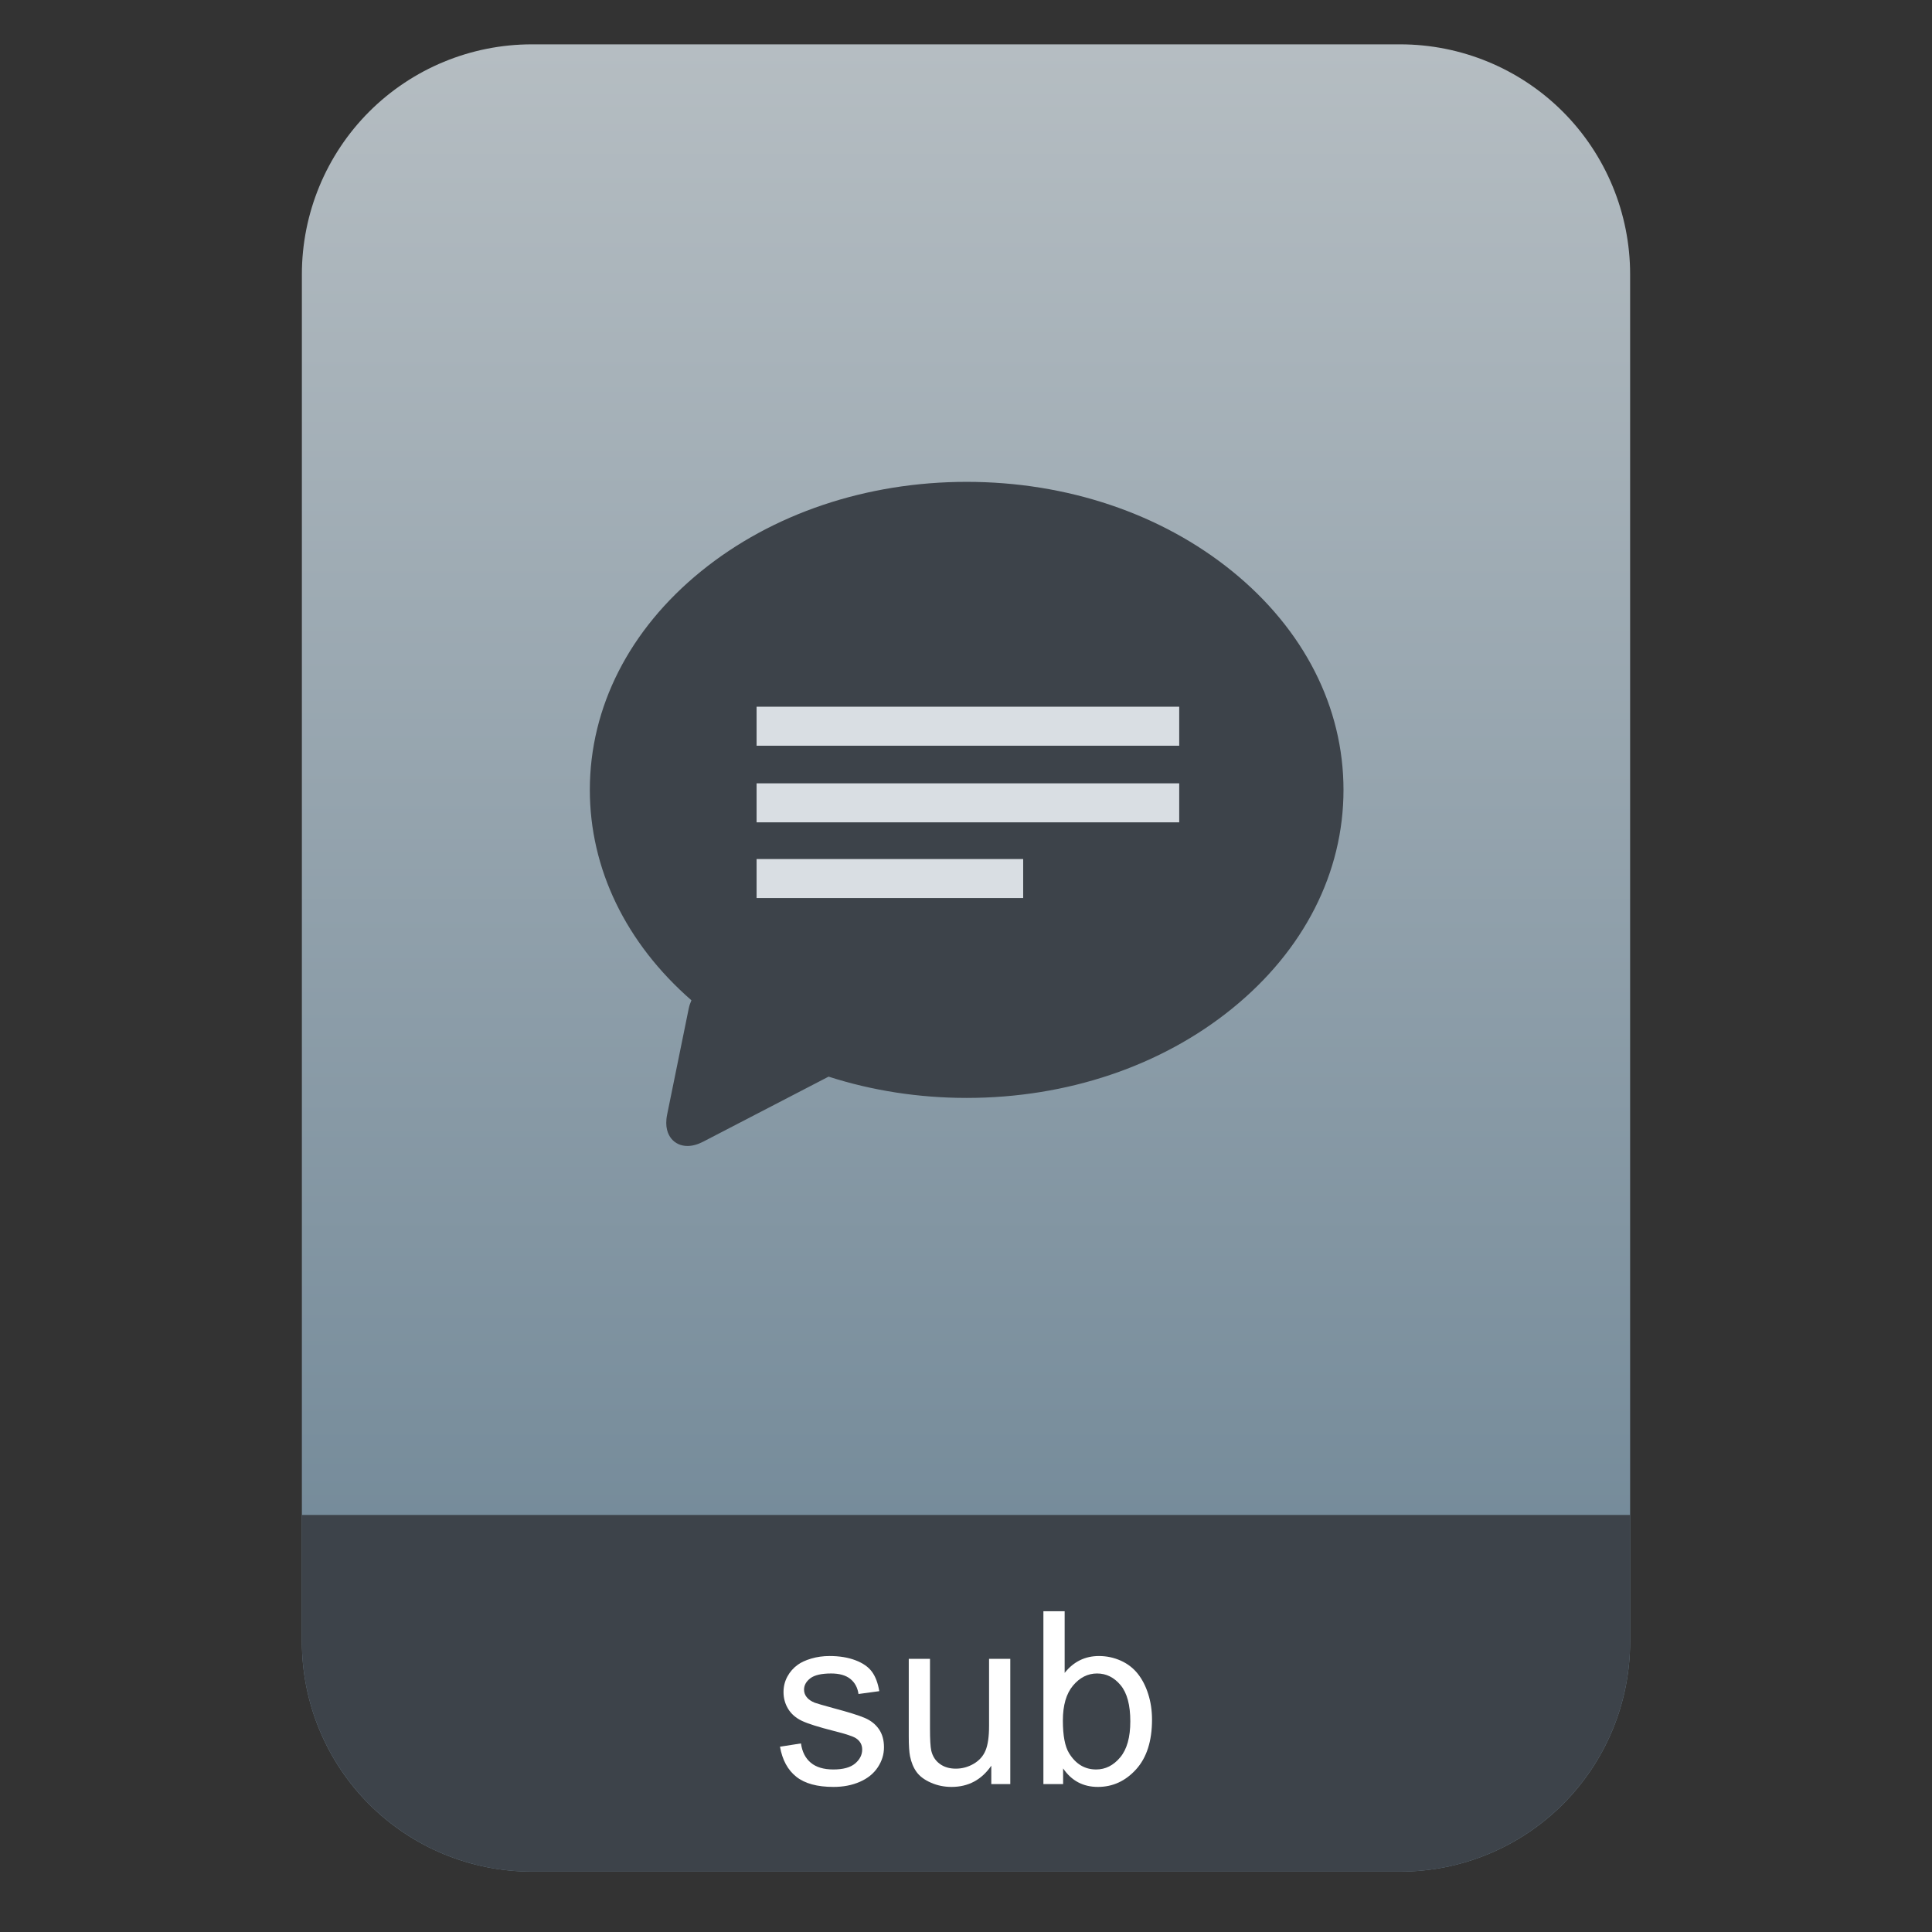 <?xml version="1.0" encoding="UTF-8" standalone="no"?>
<svg
   style="clip-rule:evenodd;fill-rule:evenodd;stroke-linejoin:round;stroke-miterlimit:2"
   viewBox="0 0 64 64"
   version="1.1"
   id="svg21"
   sodipodi:docname="application-x-subrip.svg"
   inkscape:version="1.1.2 (0a00cf5339, 2022-02-04)"
   xmlns:inkscape="http://www.inkscape.org/namespaces/inkscape"
   xmlns:sodipodi="http://sodipodi.sourceforge.net/DTD/sodipodi-0.dtd"
   xmlns:xlink="http://www.w3.org/1999/xlink"
   xmlns="http://www.w3.org/2000/svg"
   xmlns:svg="http://www.w3.org/2000/svg">
  <rect x="0" y="0" width="64" height="64" fill="#333333" stroke="none"/>
  <sodipodi:namedview
     id="namedview23"
     pagecolor="#ffffff"
     bordercolor="#666666"
     borderopacity="1.0"
     inkscape:pageshadow="2"
     inkscape:pageopacity="0.0"
     inkscape:pagecheckerboard="0"
     showgrid="false"
     inkscape:zoom="10.65625"
     inkscape:cx="32"
     inkscape:cy="32"
     inkscape:window-width="1896"
     inkscape:window-height="1022"
     inkscape:window-x="12"
     inkscape:window-y="46"
     inkscape:window-maximized="1"
     inkscape:current-layer="svg21" />
  <path
     id="path2"
     style="fill:url(#linearGradient4118)"
     d="M 17.617 1.469 C 15.597 1.469 13.659 2.271 12.23 3.699 C 10.802 5.128 10 7.068 10 9.088 L 10 11.021 L 10 54.383 C 10 56.403 10.802 58.341 12.23 59.77 C 13.659 61.198 15.597 62 17.617 62 L 46.383 62 C 48.403 62 50.341 61.198 51.77 59.77 C 53.198 58.341 54 56.403 54 54.383 L 54 11.021 L 54 9.088 C 54 7.068 53.198 5.128 51.77 3.699 C 50.341 2.271 48.403 1.469 46.383 1.469 L 39.812 1.469 L 24.188 1.469 L 17.617 1.469 z " />
  <path
     d="m 54,50.184 v 4.198 c 0,2.02 -0.803,3.958 -2.231,5.387 C 50.34,61.197 48.402,62 46.382,62 H 17.618 C 15.598,62 13.66,61.197 12.231,59.769 10.803,58.34 10,56.402 10,54.382 v -4.198 z"
     style="clip-rule:evenodd;fill:#3d434a;fill-opacity:1;fill-rule:evenodd;stroke-linejoin:round;stroke-miterlimit:2"
     id="path4-3" />
  <path
     d="m25.838 57.862l0.695-0.109c0.039 0.278 0.148 0.492 0.326 0.64 0.179 0.149 0.428 0.223 0.748 0.223 0.323 0 0.563-0.066 0.719-0.197 0.156-0.132 0.235-0.286 0.235-0.463 0-0.159-0.069-0.284-0.207-0.375-0.097-0.063-0.336-0.142-0.719-0.238-0.516-0.131-0.873-0.243-1.072-0.338-0.2-0.095-0.351-0.227-0.454-0.395-0.102-0.168-0.154-0.353-0.154-0.557 0-0.184 0.042-0.356 0.127-0.513 0.085-0.158 0.2-0.289 0.346-0.393 0.109-0.08 0.258-0.149 0.447-0.205s0.391-0.084 0.607-0.084c0.326 0 0.612 0.047 0.858 0.141s0.428 0.22 0.545 0.381c0.117 0.16 0.198 0.374 0.242 0.642l-0.688 0.094c-0.031-0.214-0.121-0.38-0.271-0.5s-0.361-0.18-0.635-0.18c-0.323 0-0.553 0.054-0.691 0.16-0.138 0.107-0.207 0.232-0.207 0.375 0 0.092 0.028 0.174 0.086 0.247 0.057 0.075 0.147 0.138 0.269 0.187 0.071 0.026 0.278 0.086 0.621 0.18 0.498 0.133 0.845 0.241 1.041 0.326 0.197 0.085 0.351 0.208 0.463 0.369 0.112 0.162 0.168 0.362 0.168 0.602 0 0.234-0.068 0.455-0.205 0.662s-0.334 0.367-0.592 0.48c-0.257 0.113-0.549 0.17-0.875 0.17-0.539 0-0.95-0.112-1.232-0.336-0.283-0.224-0.463-0.556-0.541-0.996z"
     style="fill-rule:nonzero;fill:#fff"
     id="path4" />
  <path
     d="m32.838 59.1v-0.609c-0.323 0.469-0.762 0.703-1.317 0.703-0.244 0-0.473-0.047-0.685-0.141-0.212-0.093-0.37-0.211-0.473-0.353s-0.175-0.316-0.217-0.522c-0.028-0.138-0.042-0.356-0.042-0.656v-2.57h0.703v2.301c0 0.367 0.014 0.614 0.043 0.742 0.044 0.185 0.138 0.33 0.281 0.435 0.143 0.106 0.32 0.159 0.531 0.159s0.409-0.054 0.594-0.162c0.185-0.109 0.316-0.256 0.392-0.442 0.077-0.186 0.116-0.456 0.116-0.81v-2.223h0.703v4.148h-0.629z"
     style="fill-rule:nonzero;fill:#fff"
     id="path6" />
  <path
     d="m35.217 59.1h-0.653v-5.726h0.704v2.043c0.296-0.373 0.675-0.559 1.136-0.559 0.256 0 0.497 0.052 0.725 0.154 0.228 0.103 0.415 0.248 0.562 0.434 0.148 0.186 0.263 0.411 0.346 0.674s0.125 0.544 0.125 0.844c0 0.711-0.176 1.26-0.527 1.648-0.352 0.388-0.774 0.582-1.266 0.582-0.489 0-0.874-0.204-1.152-0.613v0.519zm-8e-3 -2.105c0 0.497 0.068 0.857 0.203 1.078 0.221 0.362 0.521 0.543 0.899 0.543 0.307 0 0.572-0.133 0.796-0.4s0.336-0.665 0.336-1.194c0-0.541-0.107-0.941-0.322-1.199s-0.475-0.387-0.779-0.387c-0.307 0-0.573 0.134-0.797 0.401s-0.336 0.653-0.336 1.158z"
     style="fill-rule:nonzero;fill:#fff"
     id="path8" />
  <path
     d="m40.823 18.927c-2.354-1.912-5.479-2.965-8.801-2.965-3.321 0-6.447 1.053-8.801 2.965-2.374 1.929-3.682 4.5-3.682 7.239 0 2.614 1.192 5.074 3.365 6.97-0.039 0.088-0.07 0.181-0.09 0.278l-0.714 3.506c-0.085 0.416 0.029 0.665 0.14 0.8 0.127 0.156 0.317 0.242 0.533 0.242 0.163 0 0.339-0.048 0.522-0.143l4.153-2.154c1.437 0.462 2.983 0.705 4.574 0.705 3.322 0 6.447-1.053 8.801-2.966 2.375-1.928 3.682-4.499 3.682-7.238s-1.307-5.31-3.682-7.239z"
     style="fill-rule:nonzero;fill:#3d434a"
     id="path10" />
  <path
     d="m33.894 28.457v1.292h-8.831v-1.292h8.831zm5.169-2.508v1.292h-14v-1.292h14zm0-2.538v1.292h-14v-1.292h14z"
     style="fill:#d9dee3"
     id="path12" />
  <defs
     id="defs19">
    <linearGradient
       id="_Linear1"
       x2="1"
       gradientTransform="matrix(0,-49.619,49.619,0,104.99,51.088)"
       gradientUnits="userSpaceOnUse">
      <stop
         style="stop-color:#758b9a"
         offset="0"
         id="stop14" />
      <stop
         style="stop-color:#b5bdc2"
         offset="1"
         id="stop16" />
    </linearGradient>
    <linearGradient
       inkscape:collect="always"
       xlink:href="#_Linear1"
       id="linearGradient4118"
       gradientUnits="userSpaceOnUse"
       gradientTransform="matrix(0,-49.619,49.619,0,104.99,51.088)"
       x2="1" />
  </defs>
</svg>

